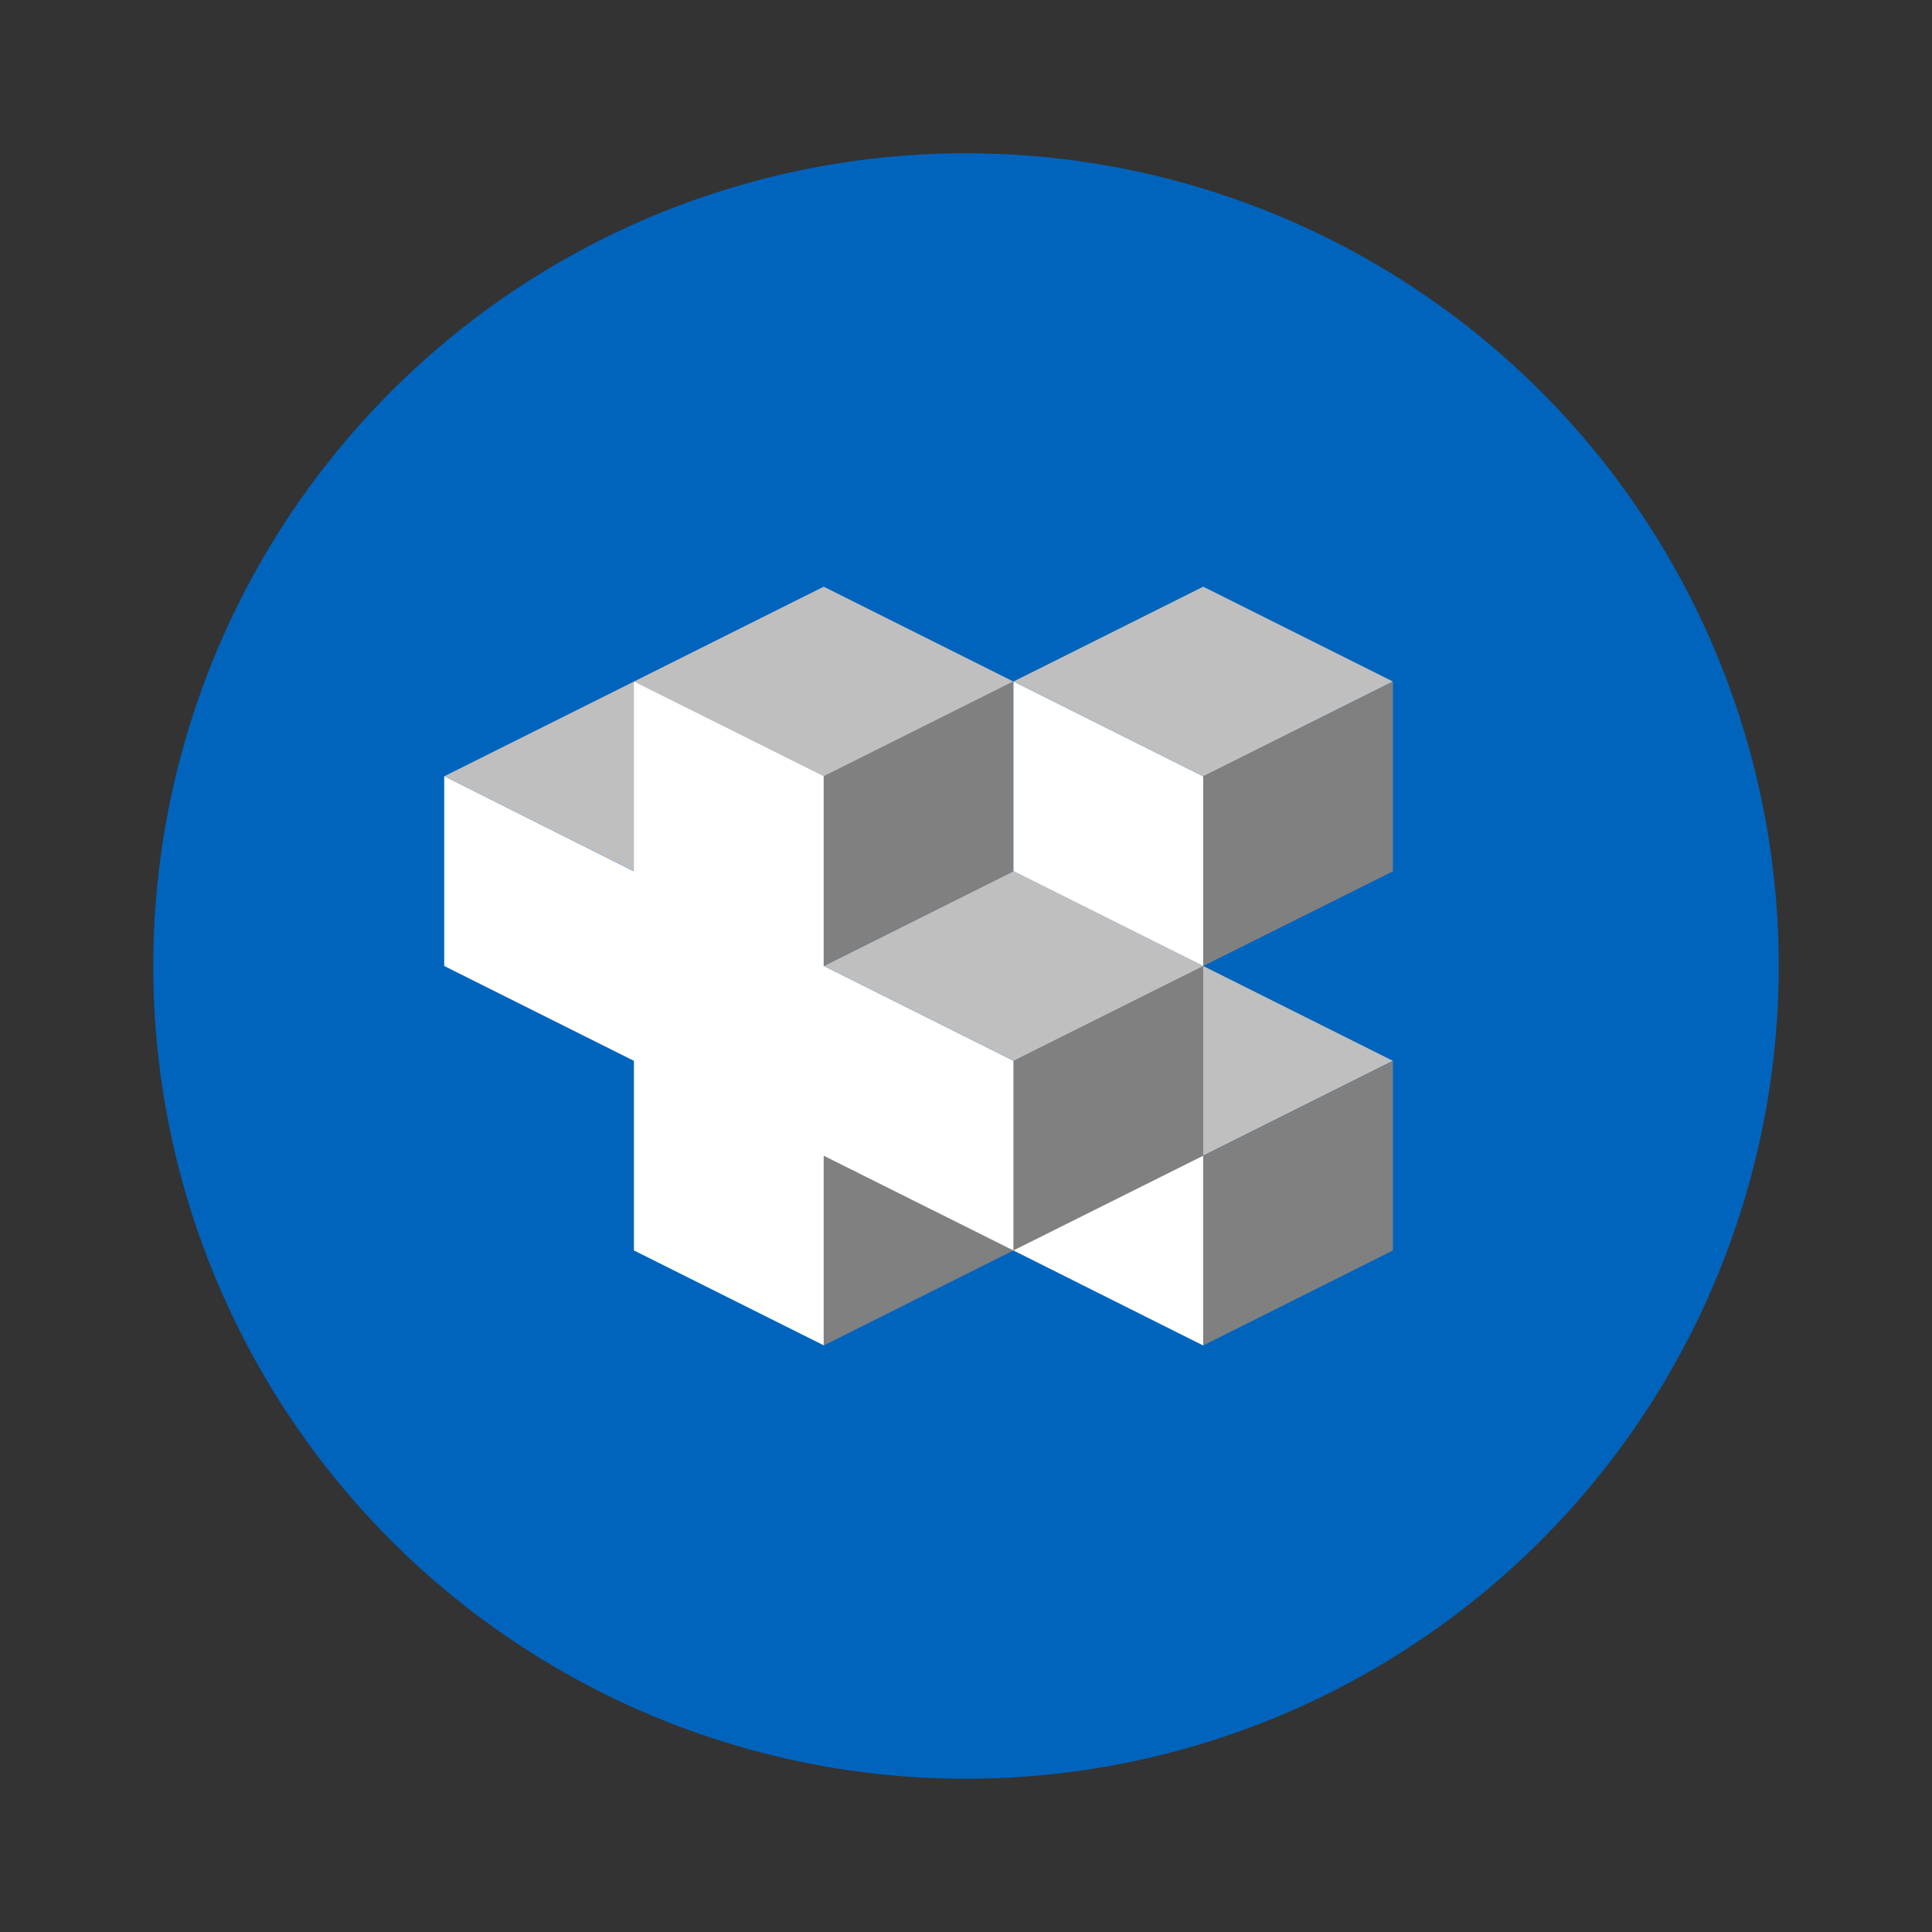 <svg xmlns="http://www.w3.org/2000/svg" width="100%" height="100%" viewBox="-0.64 -0.64 33.28 33.28"><rect x="-0.64" y="-0.64" width="33.28" height="33.28" fill="#333333" stroke="none"/><path fill="#0064bd" d="M30 16A14 14 0 1116 2a14 14 0 0114 14z"/><path fill="#fff" fill-rule="evenodd" d="M20.086 22.537L16.817 20.9v-3.266l3.269 1.634z"/><path fill="#bfbfbf" fill-rule="evenodd" d="M7.012 12.732L10.28 11.1l3.269 1.635-3.269 1.631zM10.28 11.1l3.269-1.634 3.268 1.634-3.268 1.635zm3.269 4.9l3.268-1.634L20.086 16l-3.269 1.634zm3.268-4.9l3.269-1.634 3.268 1.634-3.268 1.635zm0 6.537L20.086 16l3.268 1.634-3.268 1.634z"/><path fill="gray" fill-rule="evenodd" d="M13.549 22.537v-3.269l3.268-1.634V20.9zM20.086 16v-3.268l3.268-1.632v3.269zm0 6.537v-3.269l3.268-1.634V20.9zM16.817 20.9v-3.266L20.086 16v3.268zM13.549 16v-3.268l3.268-1.632v3.269z"/><path fill="#fff" fill-rule="evenodd" d="M7.012 16l3.268 1.634V20.9l3.269 1.634v-3.266l3.268 1.632v-3.266L13.549 16v-3.268L10.28 11.1v3.269l-3.268-1.637zm13.074 0l-3.269-1.634V11.1l3.269 1.635z"/></svg>